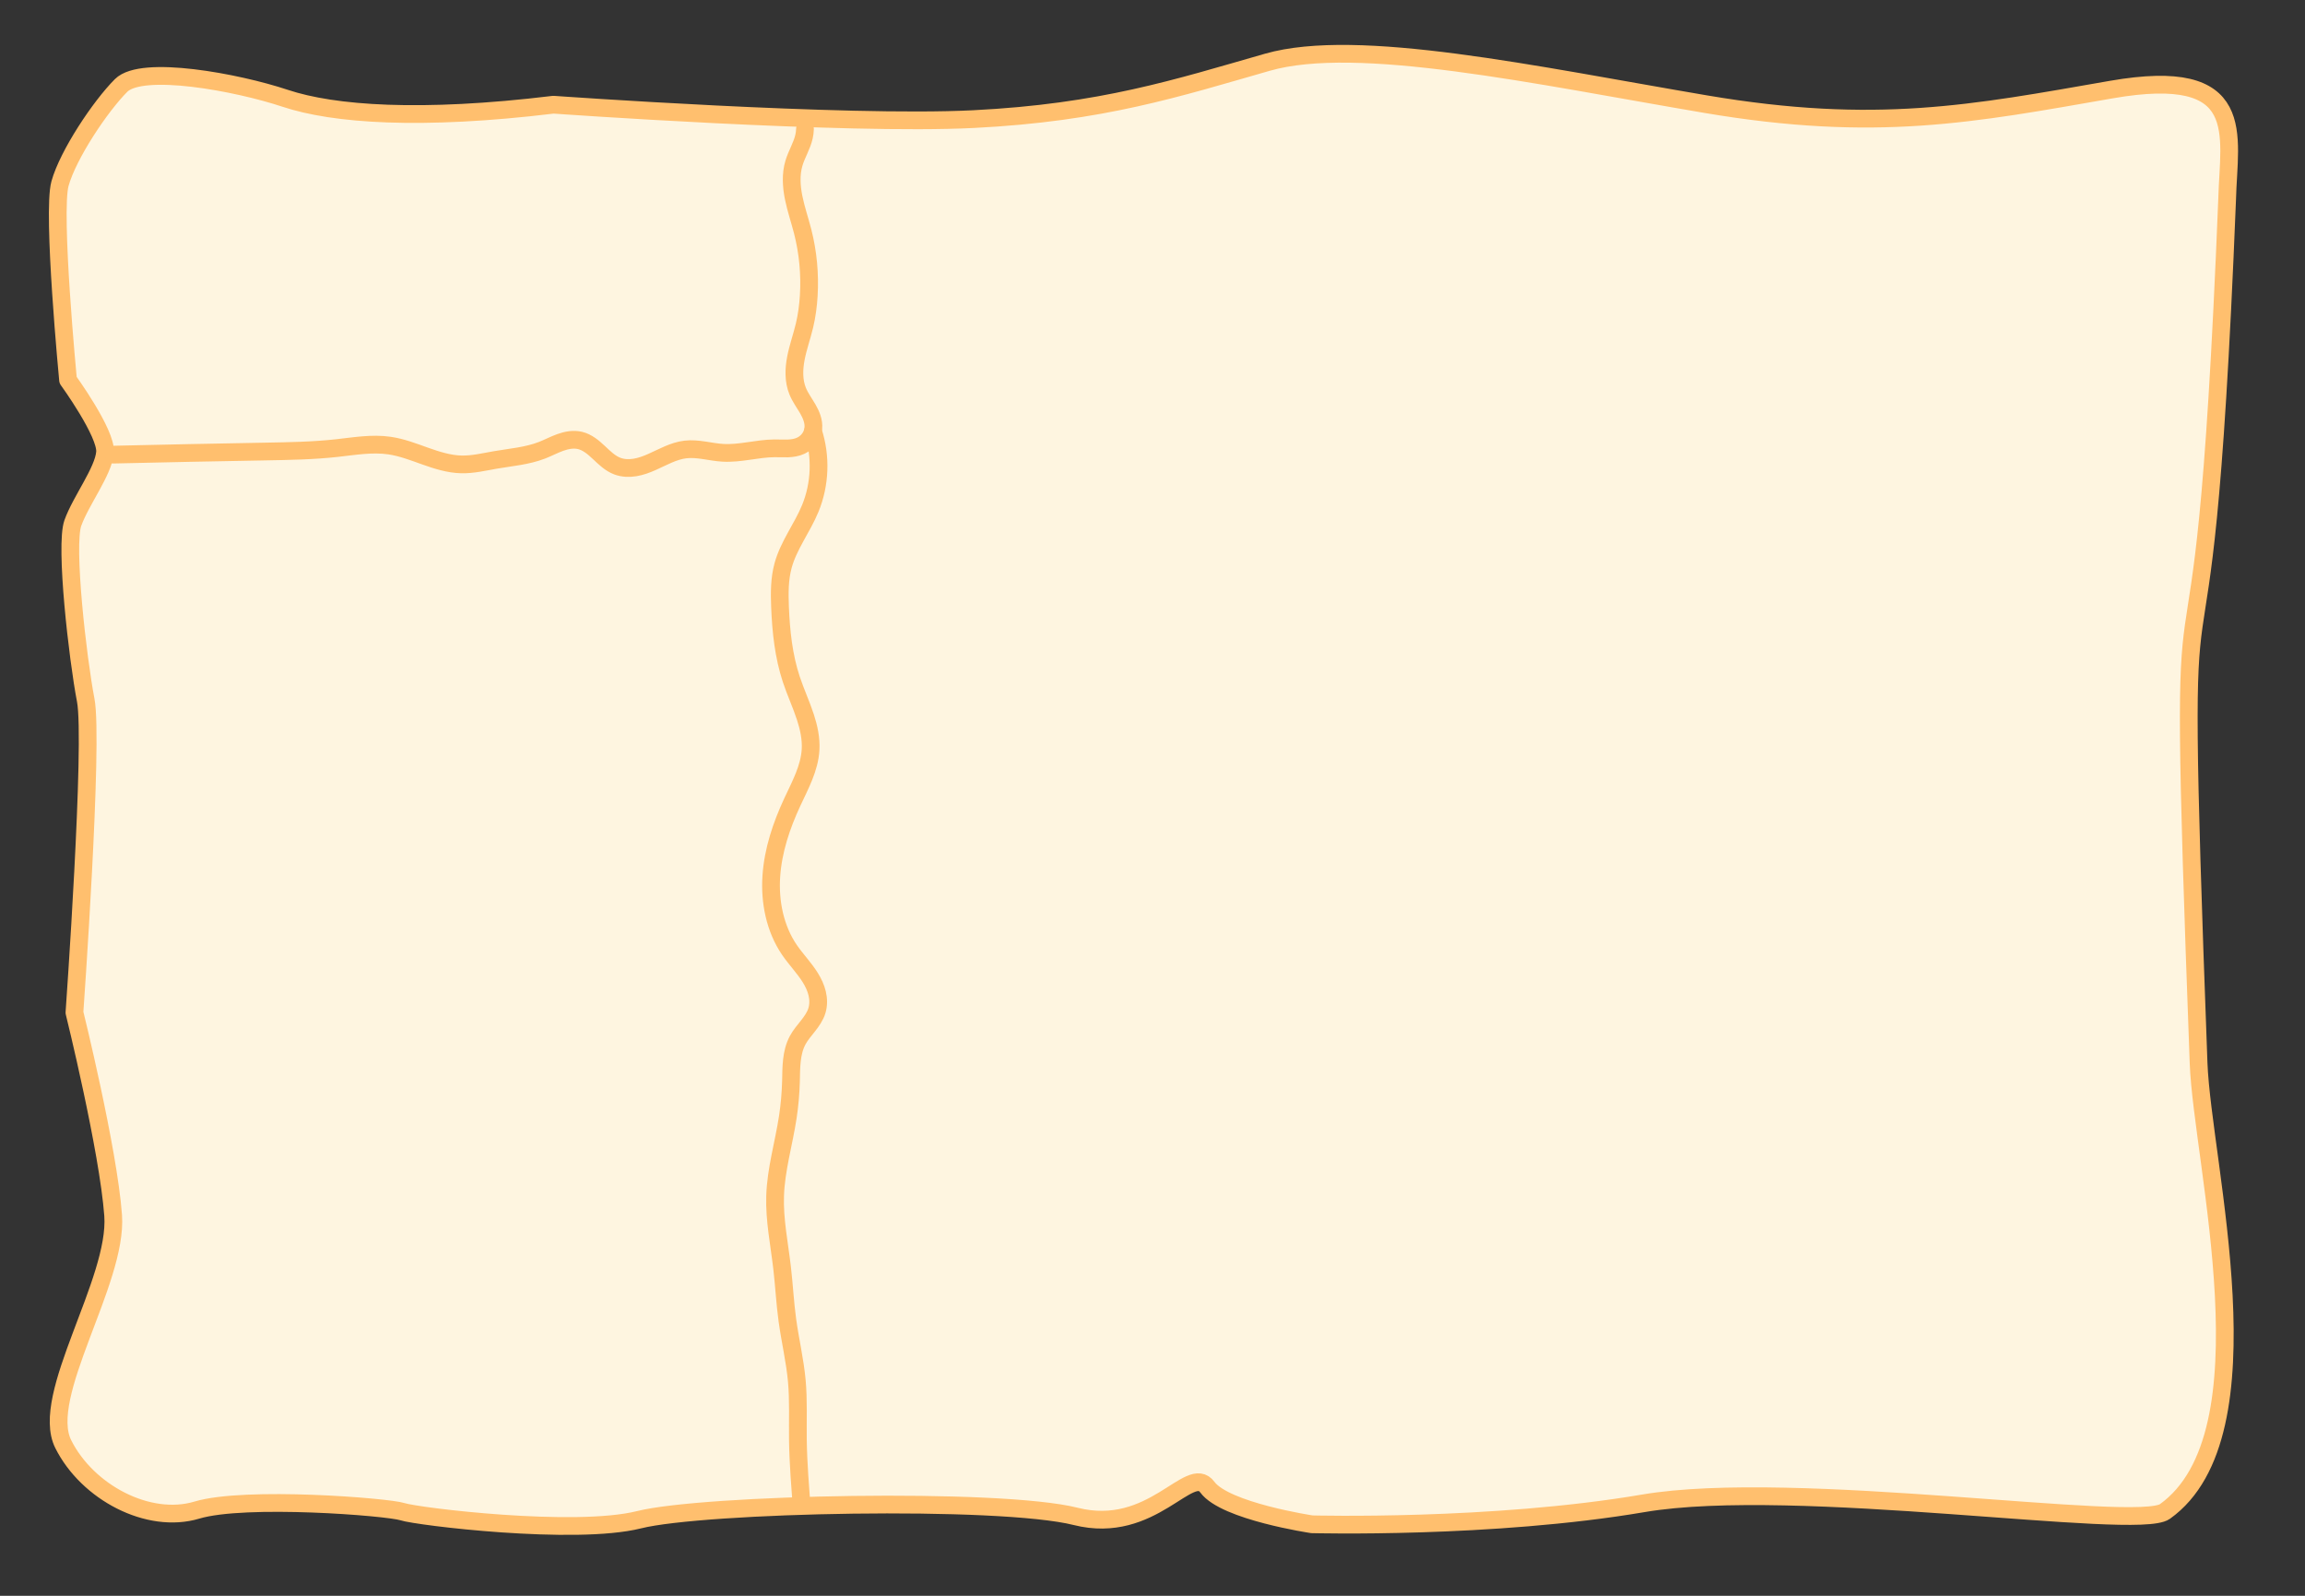 <?xml version="1.0" encoding="UTF-8" standalone="no"?>
<!-- Created with Inkscape (http://www.inkscape.org/) -->

<svg
   width="1300"
   height="900"
   viewBox="0 0 343.958 238.125"
   version="1.1"
   id="svg1"
   inkscape:export-filename="../../questsPage.png"
   inkscape:export-xdpi="96"
   inkscape:export-ydpi="96"
   inkscape:version="1.3.2 (091e20ef0f, 2023-11-25)"
   sodipodi:docname="quests window.svg"
   xmlns:inkscape="http://www.inkscape.org/namespaces/inkscape"
   xmlns:sodipodi="http://sodipodi.sourceforge.net/DTD/sodipodi-0.dtd"
   xmlns="http://www.w3.org/2000/svg"
   xmlns:svg="http://www.w3.org/2000/svg">
  <rect x="0" y="0" width="343.958" height="238.125" fill="#333333" stroke="none"/>
  <sodipodi:namedview
     id="namedview1"
     pagecolor="#ffffff"
     bordercolor="#000000"
     borderopacity="0.25"
     inkscape:showpageshadow="2"
     inkscape:pageopacity="0.0"
     inkscape:pagecheckerboard="0"
     inkscape:deskcolor="#d1d1d1"
     inkscape:document-units="px"
     showguides="true"
     inkscape:zoom="0.55055723"
     inkscape:cx="594.85187"
     inkscape:cy="440.46284"
     inkscape:window-width="1894"
     inkscape:window-height="1011"
     inkscape:window-x="0"
     inkscape:window-y="0"
     inkscape:window-maximized="1"
     inkscape:current-layer="layer1"
     showgrid="false">
    <sodipodi:guide
       position="13.219,187.36"
       orientation="1,0"
       id="guide1"
       inkscape:locked="false" />
    <sodipodi:guide
       position="330.745,106.415"
       orientation="1,0"
       id="guide2"
       inkscape:locked="false" />
    <sodipodi:guide
       position="126.875,224.602"
       orientation="0,-1"
       id="guide3"
       inkscape:locked="false" />
    <sodipodi:guide
       position="56.789,13.216"
       orientation="0,-1"
       id="guide4"
       inkscape:locked="false" />
    <sodipodi:guide
       position="119.08,177.726"
       orientation="1,0"
       id="guide5"
       inkscape:locked="false" />
  </sodipodi:namedview>
  <defs
     id="defs1">
    <inkscape:path-effect
       effect="spiro"
       id="path-effect13"
       is_visible="true"
       lpeversion="1" />
    <inkscape:path-effect
       effect="simplify"
       id="path-effect12"
       is_visible="true"
       lpeversion="1.3"
       threshold="24.39"
       steps="1"
       smooth_angles="360"
       helper_size="0"
       simplify_individual_paths="false"
       simplify_just_coalesce="false" />
    <inkscape:path-effect
       effect="spiro"
       id="path-effect10"
       is_visible="true"
       lpeversion="1" />
    <inkscape:path-effect
       effect="simplify"
       id="path-effect9"
       is_visible="true"
       lpeversion="1.3"
       threshold="24.39"
       steps="1"
       smooth_angles="360"
       helper_size="0"
       simplify_individual_paths="false"
       simplify_just_coalesce="false" />
    <inkscape:path-effect
       effect="spiro"
       id="path-effect7"
       is_visible="true"
       lpeversion="1" />
    <inkscape:path-effect
       effect="powerstroke"
       id="path-effect6"
       is_visible="true"
       lpeversion="1.3"
       scale_width="1"
       interpolator_type="CentripetalCatmullRom"
       interpolator_beta="0.75"
       start_linecap_type="round"
       end_linecap_type="round"
       offset_points="40.311,5.097"
       linejoin_type="spiro"
       miter_limit="4"
       not_jump="true"
       sort_points="true"
       message="&lt;b&gt;Ctrl + click&lt;/b&gt; on existing node and move it" />
    <inkscape:path-effect
       effect="simplify"
       id="path-effect5"
       is_visible="true"
       lpeversion="1.3"
       threshold="0.012"
       steps="1"
       smooth_angles="0"
       helper_size="0"
       simplify_individual_paths="false"
       simplify_just_coalesce="false"
       step="1" />
  </defs>
  <g
     inkscape:label="Layer 1"
     inkscape:groupmode="layer"
     id="layer1">
    <path
       style="fill:#fef5e0;stroke:#ffbf6e;stroke-width:2.646;stroke-linecap:round;stroke-linejoin:round;fill-opacity:1;stroke-opacity:1"
       d="M 82.584,15.624 C 62.743,18.033 49.764,17.068 42.559,14.669 35.354,12.27 21.187,9.638 18.074,12.75 14.962,15.863 10.156,23.071 8.954,27.396 c -1.201,4.325 1.2,29.313 1.2,29.313 0,0 5.761,7.929 5.521,10.789 -0.24,2.859 -3.604,7.184 -4.806,10.548 -1.201,3.364 0.721,20.184 1.922,26.432 1.201,6.247 -1.682,46.616 -1.682,46.616 0,0 5.054,20.421 5.774,30.272 0.721,9.852 -11.053,26.912 -7.449,34.121 3.604,7.209 12.728,12.014 19.936,9.852 7.209,-2.163 28.543,-0.477 30.7,0.238 2.157,0.715 25.683,3.599 35.294,1.196 9.611,-2.403 53.712,-3.368 65.163,-0.494 11.451,2.874 16.997,-7.967 19.64,-4.363 2.643,3.604 15.604,5.538 15.604,5.538 0,0 26.848,0.721 49.435,-3.124 22.587,-3.845 73.688,4.184 77.844,1.218 16.167,-11.538 5.583,-51.986 5.029,-66.905 -3.713,-99.958 0.349,-30.987 4.261,-128.933 0.24,-9.611 3.364,-19.944 -17.301,-16.34 -20.665,3.604 -35.082,6.488 -60.552,2.163 C 229.018,11.209 202.586,5.442 189.13,9.287 175.674,13.131 164.476,16.813 145.253,17.774 126.03,18.735 82.584,15.624 82.584,15.624 Z"
       id="path1"
       sodipodi:nodetypes="cssscssscssssssscssssssssc" />
    <path
       style="fill:#fef5e0;fill-opacity:1;stroke:#ffbf6e;stroke-width:2.646;stroke-linecap:round;stroke-linejoin:round;stroke-opacity:1"
       d="m 16.901,67.84 c 7.557,-0.175 15.115,-0.329 22.673,-0.463 3.561,-0.063 7.127,-0.122 10.667,-0.51 2.624,-0.288 5.273,-0.757 7.885,-0.376 1.834,0.268 3.579,0.947 5.325,1.568 1.746,0.621 3.543,1.195 5.396,1.238 1.709,0.04 3.392,-0.373 5.077,-0.665 2.332,-0.403 4.731,-0.584 6.937,-1.439 0.931,-0.36 1.815,-0.837 2.754,-1.173 0.94,-0.336 1.967,-0.528 2.937,-0.296 1.104,0.265 2.005,1.04 2.832,1.817 0.827,0.777 1.661,1.602 2.721,2.007 0.833,0.319 1.757,0.353 2.638,0.21 0.881,-0.143 1.725,-0.457 2.541,-0.819 1.631,-0.723 3.22,-1.657 4.992,-1.867 1.868,-0.221 3.729,0.39 5.607,0.497 2.569,0.147 5.107,-0.648 7.68,-0.67 0.663,-0.005 1.326,0.04 1.988,0.016 0.662,-0.025 1.333,-0.123 1.934,-0.402 0.51,-0.237 0.96,-0.602 1.291,-1.057 0.33,-0.455 0.539,-0.998 0.591,-1.558 0.094,-1.011 -0.318,-2.003 -0.827,-2.882 -0.509,-0.879 -1.126,-1.703 -1.509,-2.643 -0.632,-1.548 -0.58,-3.298 -0.261,-4.939 0.318,-1.642 0.889,-3.224 1.277,-4.851 0.348,-1.463 0.547,-2.959 0.637,-4.46 0.194,-3.213 -0.108,-6.457 -0.904,-9.576 -0.43,-1.685 -1.002,-3.335 -1.347,-5.039 -0.345,-1.705 -0.454,-3.498 0.043,-5.165 0.404,-1.356 1.194,-2.582 1.503,-3.963 0.082,-0.367 0.129,-0.742 0.141,-1.118"
       id="path9"
       inkscape:path-effect="#path-effect9;#path-effect10"
       inkscape:original-d="m 16.900582,67.839936 c 9.762806,-2.633443 19.525362,0.201353 29.331778,-0.499105 2.459156,-0.175654 9.540798,-1.43774 11.893592,-0.849543 4.135937,1.033984 7.480101,3.736954 12.23341,2.548628 2.618211,-0.654552 5.55517,-0.199435 8.155606,-0.849542 2.432894,-0.608224 5.113168,-3.223951 7.814461,-2.548628 1.112351,0.278087 3.529621,3.346079 5.776889,3.907895 3.08207,-1.395766 6.771542,-1.054837 9.854692,-2.37872 0.68091,-0.340458 2.76012,0.0104 3.39817,0.16991 1.80736,0.45184 8.82966,0.263692 10.36441,-0.509725 0.71899,-0.362323 2.07406,0.161483 2.87517,0 0.94994,-0.191484 1.92814,-0.915323 2.54066,-1.52785 1.21151,-1.211498 -1.78434,-5.608193 -2.0389,-6.626431 -0.78865,-3.154624 0.0419,-8.409342 1.35927,-11.044049 0.25017,-0.500328 0.0259,-1.632591 0.16991,-2.208811 0.29327,-1.173075 -0.57569,-9.231005 -0.84954,-10.874142 -1.52342,-4.551014 -2.5517,-7.718323 -0.50973,-12.573225 0.48654,-0.973069 0.84954,-1.535997 0.84954,-2.711898"
       sodipodi:nodetypes="cssssssssssssscssc" />
    <path
       style="fill:#fef5e0;fill-opacity:1;stroke:#ffbf6e;stroke-width:2.646;stroke-linecap:round;stroke-linejoin:round;stroke-opacity:1"
       d="m 121.32,64.351 c 1.233,3.73 1.083,7.901 -0.414,11.533 -1.2,2.91 -3.223,5.473 -4.051,8.51 -0.545,2.002 -0.541,4.11 -0.457,6.183 0.147,3.646 0.533,7.315 1.677,10.78 0.634,1.921 1.496,3.762 2.12,5.686 0.501,1.544 0.85,3.161 0.764,4.783 -0.149,2.803 -1.565,5.353 -2.747,7.899 -1.618,3.483 -2.859,7.193 -3.114,11.025 -0.255,3.832 0.536,7.81 2.697,10.985 0.972,1.429 2.202,2.675 3.115,4.142 0.457,0.734 0.833,1.525 1.032,2.366 0.198,0.841 0.213,1.736 -0.039,2.562 -0.258,0.846 -0.78,1.584 -1.327,2.278 -0.547,0.694 -1.133,1.368 -1.551,2.147 -0.497,0.925 -0.739,1.968 -0.855,3.011 -0.116,1.043 -0.111,2.096 -0.14,3.146 -0.05,1.772 -0.202,3.542 -0.468,5.294 -0.596,3.933 -1.769,7.793 -1.897,11.769 -0.116,3.591 0.624,7.146 1.039,10.715 0.303,2.608 0.434,5.236 0.79,7.837 0.414,3.03 1.133,6.018 1.409,9.064 0.265,2.917 0.121,5.854 0.16,8.784 0.024,1.799 0.117,3.597 0.231,5.392 0.087,1.375 0.185,2.748 0.295,4.121"
       id="path12"
       inkscape:path-effect="#path-effect12;#path-effect13"
       inkscape:original-d="m 121.31962,64.35084 c -1.50706,3.074006 0.61207,6.890942 -0.0474,10.188534 -0.74158,3.70787 -3.54301,6.356246 -4.41762,9.854691 0.14466,1.768238 -1.12054,3.692013 -0.67964,5.430433 0.88536,2.642232 0.71786,5.666428 1.18936,8.495424 0.30402,1.824108 0.89139,3.565548 1.35927,5.437068 0.54438,2.17751 2.83518,4.81986 2.54597,7.1335 -1.2824,3.34584 -0.51928,6.51581 -3.05835,8.83524 0.22216,7.1388 -2.10481,14.66307 -0.50973,21.73767 0.9639,2.89169 2.78429,6.39225 4.01884,8.86133 1.31373,2.62747 -3.15311,4.3268 -3.67902,6.43043 -0.41475,1.65899 0.27517,4.32577 -0.16991,6.10608 -0.32781,1.31127 -0.17005,2.71968 -0.33981,4.07781 -0.44466,3.55727 -0.84252,7.10805 -1.69909,10.53432 -0.6359,2.5436 0.26972,5.69611 0.67963,8.15561 0.47404,2.84422 -0.1738,6.78077 0.50973,9.51487 0.62674,2.50697 1.26814,4.89034 1.69908,7.47598 0.16112,0.9667 0.44226,11.92611 0.33982,12.23341 -0.24706,0.74118 -0.7118,2.58987 -0.50972,3.39816 0.37053,1.48215 1.37551,3.12333 1.69908,4.41763 0.23345,0.93378 -0.66371,1.04844 -0.66371,1.69775"
       sodipodi:nodetypes="csssssssssssssssssssc" />
  </g>
</svg>
